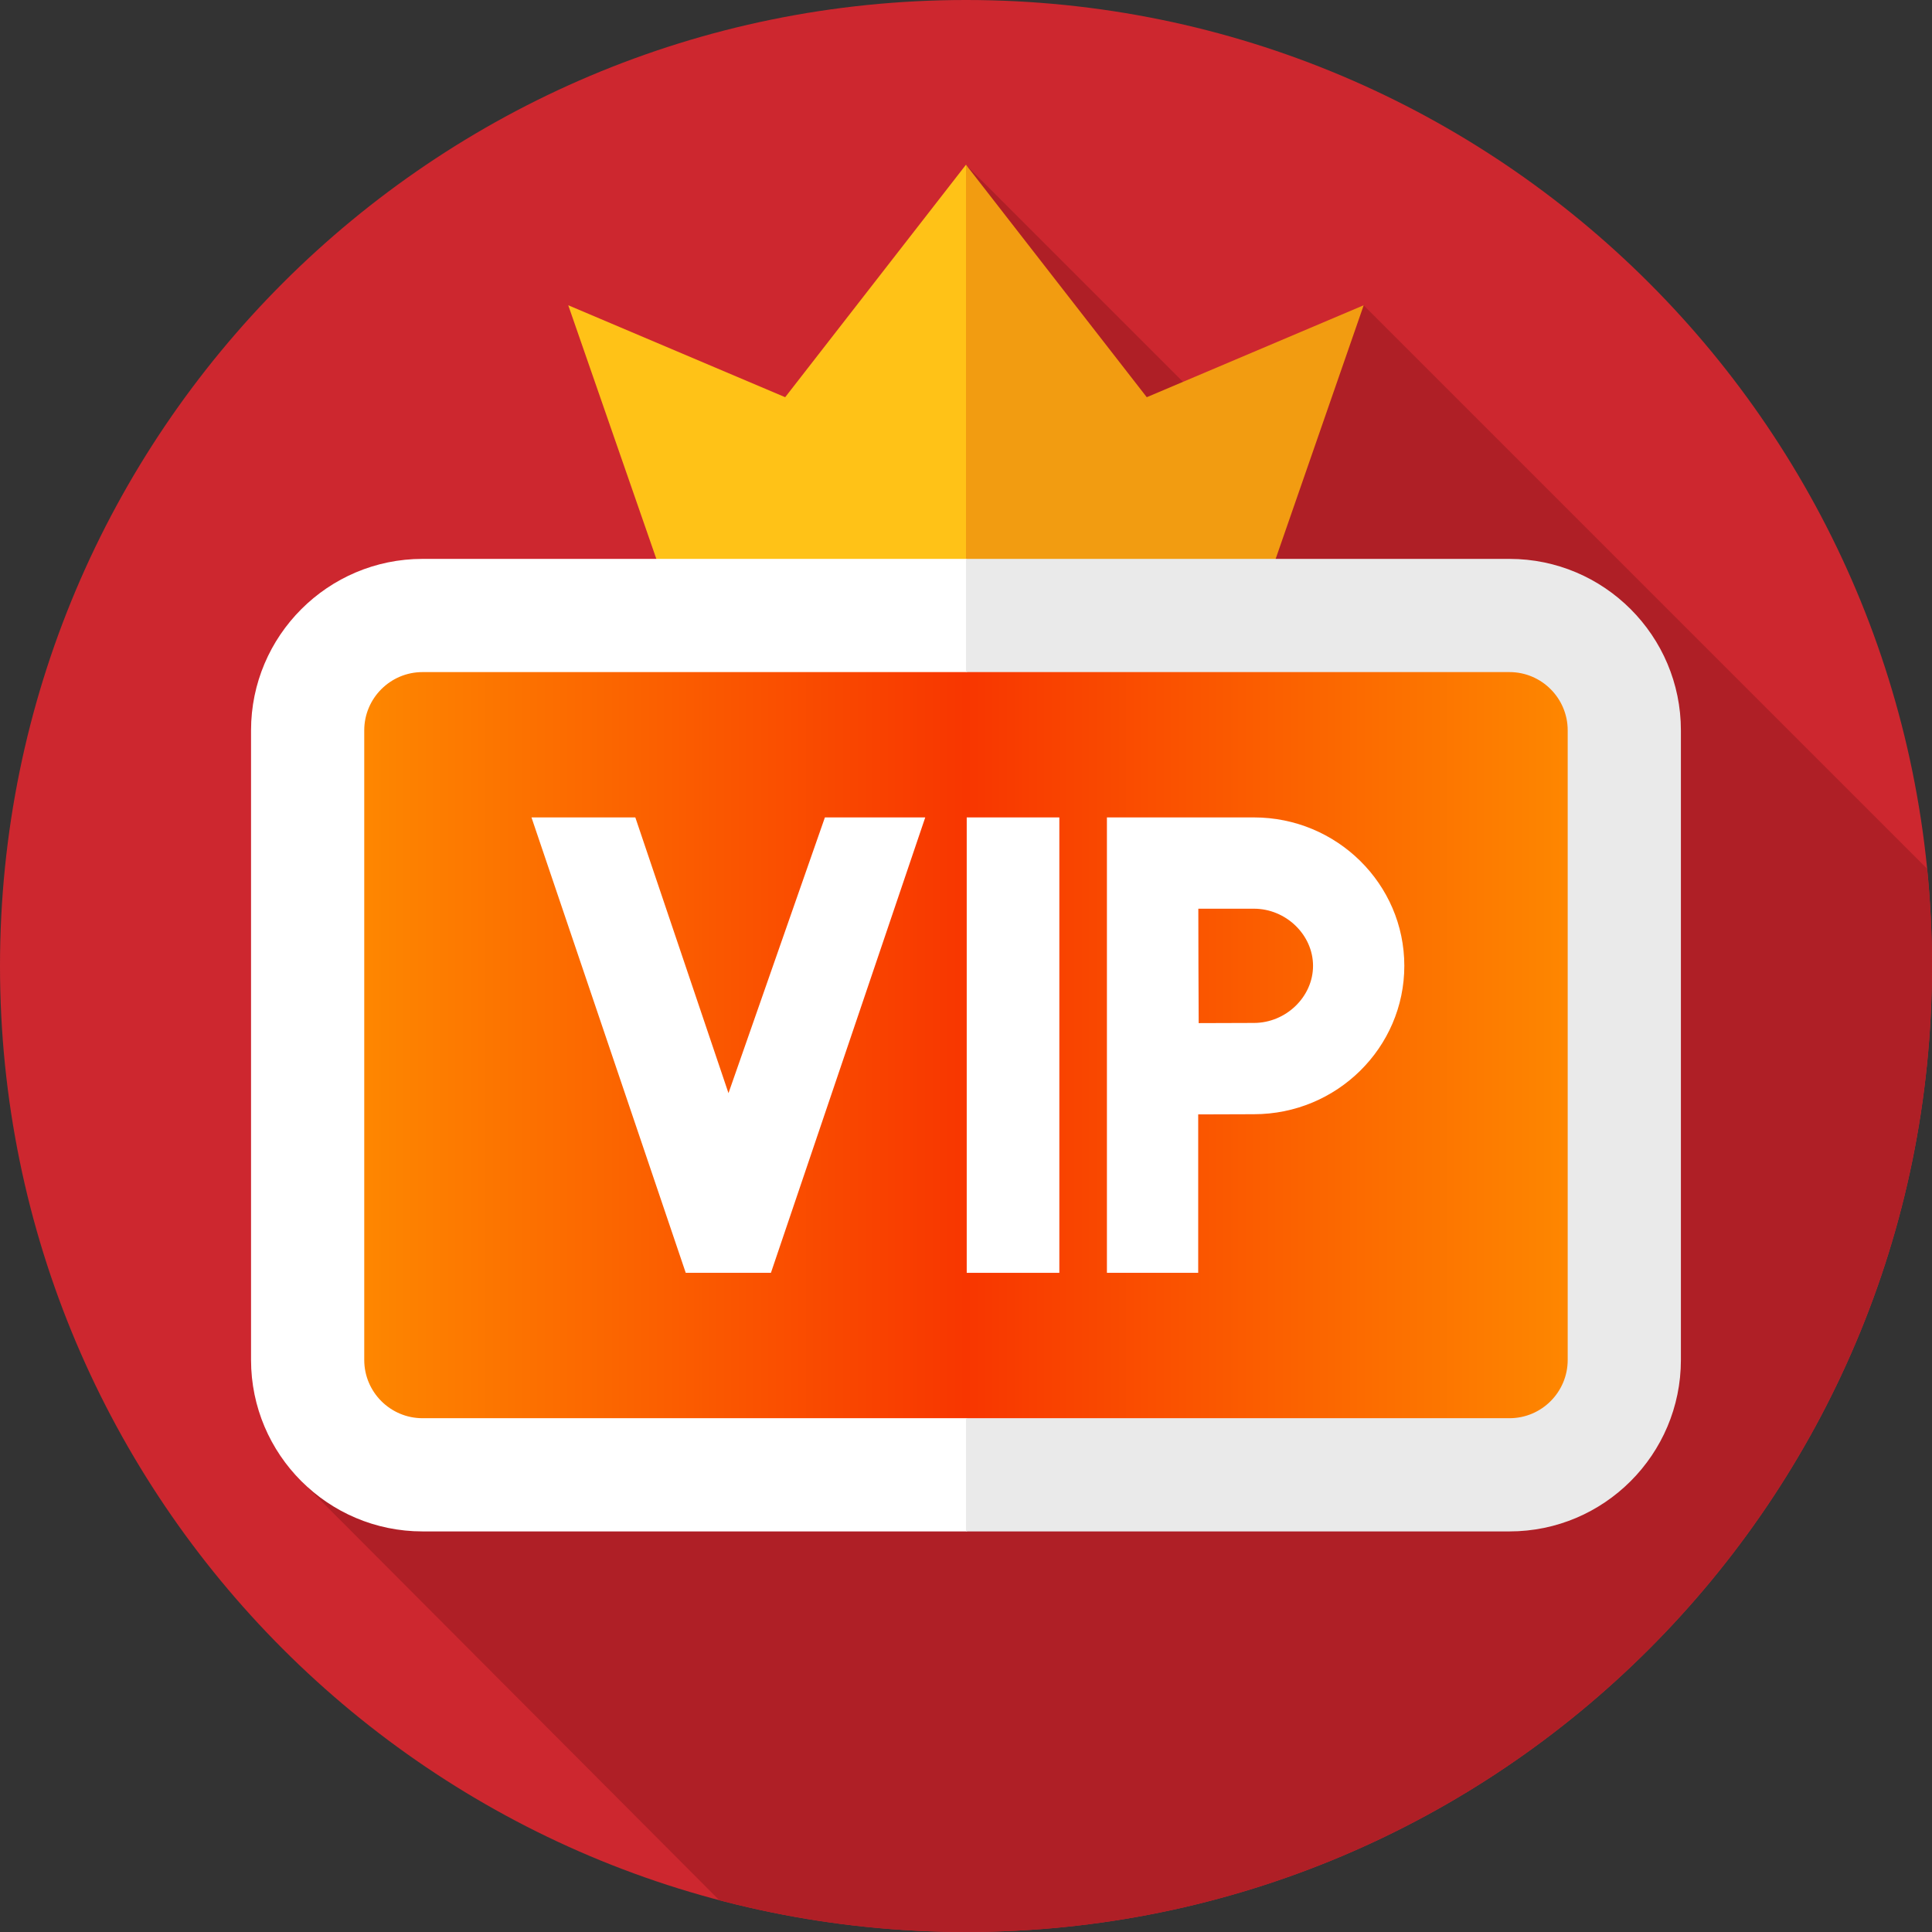 <svg width="32" height="32" viewBox="0 0 32 32" fill="none" xmlns="http://www.w3.org/2000/svg">
<rect x="0" y="0" width="32" height="32" fill="#333333" stroke="none"/>
<g clip-path="url(#clip0_330_21286)">
<path d="M16 32C24.837 32 32 24.837 32 16C32 7.163 24.837 0 16 0C7.163 0 0 7.163 0 16C0 24.837 7.163 32 16 32Z" fill="#CD272F"/>
<path d="M31.999 16C31.999 15.456 31.972 14.919 31.919 14.389L22.586 5.056L20.565 7.295L15.999 2.729L5.039 24.579L11.913 31.473C13.218 31.816 14.587 32 15.999 32C24.836 32 31.999 24.837 31.999 16Z" fill="#AF1F26"/>
<path d="M11.134 10.014L9.412 5.056L13.005 6.579L15.999 2.729L18.878 8.1L15.999 10.014H11.134Z" fill="#FFC217"/>
<path d="M20.866 10.014L22.587 5.056L18.994 6.579L16 2.729V10.014H20.866Z" fill="#F29C11"/>
<path d="M7.283 10.38C6.232 10.38 5.381 11.232 5.381 12.282V22.34C5.381 23.39 6.232 24.242 7.283 24.242H16L23.26 16.947L16 10.38H7.283Z" fill="url(#paint0_linear_330_21286)"/>
<path d="M24.718 10.38H16V13.54L16.779 17.194L16 21.082V24.242H24.718C25.768 24.242 26.62 23.39 26.62 22.34V12.282C26.62 11.232 25.768 10.38 24.718 10.38Z" fill="url(#paint1_linear_330_21286)"/>
<path d="M6.998 23.49C6.466 23.49 6.033 23.057 6.033 22.525V12.097C6.033 11.565 6.466 11.132 6.998 11.132H16L18.333 10.38L16 9.257H6.998C5.432 9.257 4.158 10.531 4.158 12.097V22.525C4.158 24.091 5.432 25.365 6.998 25.365H16L18.776 24.5L16 23.49H6.998Z" fill="white"/>
<path d="M25.002 9.257H16V11.132H25.002C25.534 11.132 25.966 11.565 25.966 12.097V22.525C25.966 23.057 25.534 23.49 25.002 23.49H16V25.365H25.002C26.568 25.365 27.841 24.091 27.841 22.525V12.097C27.841 10.531 26.568 9.257 25.002 9.257Z" fill="#EAEAEA"/>
<path d="M20.769 13.539H18.334V21.082H19.846V18.458C20.184 18.456 20.556 18.455 20.769 18.455C22.143 18.455 23.26 17.352 23.26 15.997C23.26 14.642 22.143 13.539 20.769 13.539ZM20.769 16.943C20.557 16.943 20.19 16.944 19.854 16.946C19.852 16.598 19.85 16.215 19.85 15.997C19.85 15.811 19.849 15.415 19.848 15.051H20.769C21.3 15.051 21.748 15.484 21.748 15.997C21.748 16.51 21.3 16.943 20.769 16.943Z" fill="white"/>
<path d="M16.012 13.539H17.546V21.082H16.012V13.539Z" fill="white"/>
<path d="M12.066 18.106L10.523 13.539H8.803L11.358 21.082H12.769L15.325 13.539H13.663L12.066 18.106Z" fill="white"/>
</g>
<defs>
<linearGradient id="paint0_linear_330_21286" x1="5.381" y1="17.311" x2="16" y2="17.311" gradientUnits="userSpaceOnUse">
<stop stop-color="#FE8C00"/>
<stop offset="1" stop-color="#F83600"/>
</linearGradient>
<linearGradient id="paint1_linear_330_21286" x1="16" y1="17.311" x2="26.62" y2="17.311" gradientUnits="userSpaceOnUse">
<stop stop-color="#F83600"/>
<stop offset="1" stop-color="#FE8C00"/>
</linearGradient>
<clipPath id="clip0_330_21286">
<rect width="32" height="32" fill="white"/>
</clipPath>
</defs>
</svg>
